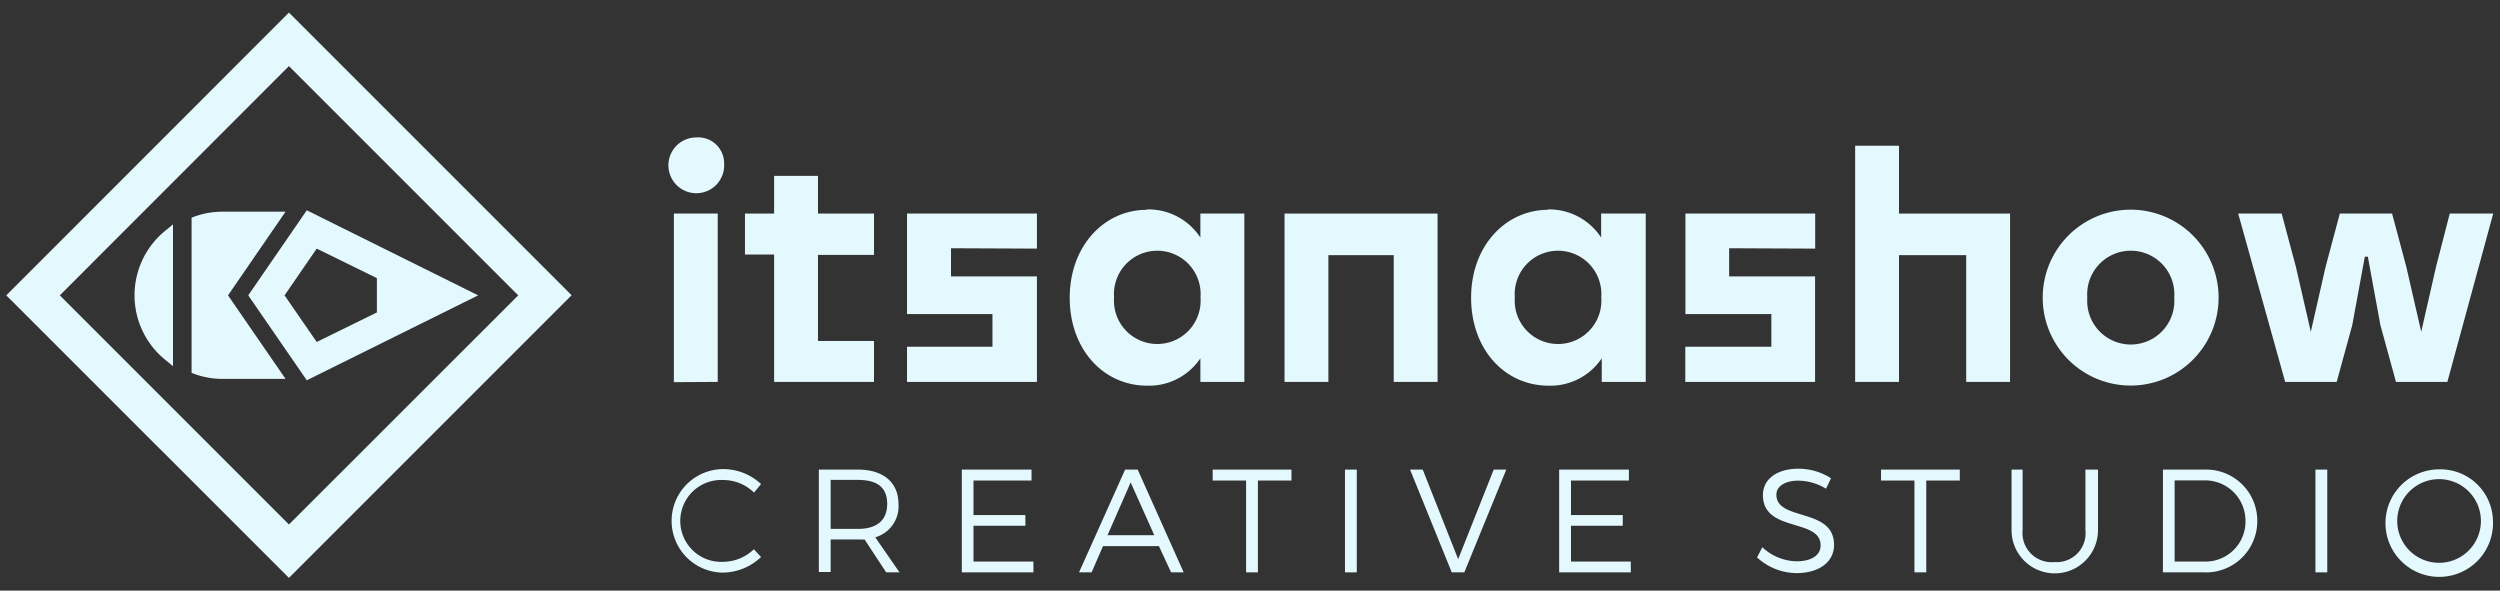<svg id="Layer_1" data-name="Layer 1" 
	xmlns="http://www.w3.org/2000/svg" viewBox="0 0 199 47.01">
	<rect x="0" y="0" width="199" height="47.01" fill="#333333" stroke="none"/>
	<defs>
		<style>.cls-1{fill:#E4F9FE;}</style>
	</defs>
	<title>logo_lily</title>
	<path class="cls-1" d="M22.73,16.85h-5a6.62,6.62,0,0,0-2.25.39l-.23.09V29.68l.23.09a6.62,6.62,0,0,0,2.25.39h5l-4.58-6.65Z"/>
	<path class="cls-1" d="M10.71,23.51a6.6,6.6,0,0,0,2.48,5.16l.58.48V17.86l-.58.48A6.61,6.61,0,0,0,10.71,23.51Z"/>
	<path class="cls-1" d="M24.42,16.74l-4.66,6.77,4.66,6.76,13.64-6.76Zm.79,10.48-2.56-3.71,2.56-3.72L30,22.14v2.73Z"/>
	<path class="cls-1" d="M23,1,.5,23.51,23,46l22.5-22.5ZM4.76,23.51,23,5.26,41.25,23.51,23,41.75Z"/>
	<path class="cls-1" d="M57.59,38.21a3.26,3.26,0,1,0,0,6.51,3.57,3.57,0,0,0,2.42-1l.57.62a4.51,4.51,0,0,1-3,1.24,4.12,4.12,0,1,1,0-8.24,4.42,4.42,0,0,1,3,1.19l-.56.68A3.5,3.5,0,0,0,57.59,38.21Z"/>
	<path class="cls-1" d="M70.54,45.56l-1.72-2.62a4.45,4.45,0,0,1-.53,0H66.12v2.59h-.94V37.38h3.11c2,0,3.23,1,3.23,2.75a2.57,2.57,0,0,1-1.85,2.64l1.93,2.79ZM68.29,42.1c1.49,0,2.33-.66,2.33-2s-.84-1.9-2.33-1.9H66.12V42.1Z"/>
	<path class="cls-1" d="M82.11,37.38v.87H77.49V41h4.13v.85H77.49V44.7h4.77v.86h-5.7V37.38Z"/>
	<path class="cls-1" d="M92.25,43.47H87.8l-.91,2.09h-1l3.67-8.18h1l3.66,8.18h-1Zm-.37-.87L90,38.4l-1.84,4.2Z"/>
	<path class="cls-1" d="M102.8,37.38v.87h-2.67v7.31h-.94V38.25H96.53v-.87Z"/>
	<path class="cls-1" d="M108,37.38v8.18h-.94V37.38Z"/>
	<path class="cls-1" d="M113.25,37.38l2.82,7.13,2.83-7.13h1l-3.34,8.18h-1l-3.32-8.18Z"/>
	<path class="cls-1" d="M129.66,37.38v.87h-4.61V41h4.12v.85h-4.12V44.7h4.76v.86h-5.7V37.38Z"/>
	<path class="cls-1" d="M143.14,38.26c-1,0-1.74.42-1.74,1.12,0,2.13,4.6,1,4.59,4,0,1.36-1.2,2.24-3,2.24a4.7,4.7,0,0,1-3.13-1.25l.42-.81A4.13,4.13,0,0,0,143,44.68c1.18,0,1.92-.47,1.92-1.27,0-2.18-4.59-1-4.59-4,0-1.29,1.13-2.1,2.83-2.1a4.81,4.81,0,0,1,2.59.76l-.4.83A4.28,4.28,0,0,0,143.14,38.26Z"/>
	<path class="cls-1" d="M156,37.38v.87h-2.67v7.31h-.94V38.25h-2.66v-.87Z"/>
	<path class="cls-1" d="M163.53,44.74A2.3,2.3,0,0,0,166,42.2V37.38H167V42.2a3.44,3.44,0,0,1-6.88,0V37.38H161V42.2A2.32,2.32,0,0,0,163.53,44.74Z"/>
	<path class="cls-1" d="M179.68,41.47a4.08,4.08,0,0,1-4.24,4.09h-3.27V37.38h3.31A4.07,4.07,0,0,1,179.68,41.47Zm-.94,0a3.21,3.21,0,0,0-3.29-3.23H173.1V44.7h2.39A3.18,3.18,0,0,0,178.74,41.48Z"/>
	<path class="cls-1" d="M185.25,37.38v8.18h-.94V37.38Z"/>
	<path class="cls-1" d="M198.44,41.47a4.28,4.28,0,1,1-4.28-4.11A4.18,4.18,0,0,1,198.44,41.47Zm-7.62,0a3.33,3.33,0,0,0,6.66,0,3.33,3.33,0,0,0-6.66,0Z"/>
	<path class="cls-1" d="M57.64,13a2.22,2.22,0,1,1-2.22-2.06A2.06,2.06,0,0,1,57.64,13Zm-4,17.42V17h3.49V30.4Z"/>
	<path class="cls-1" d="M69.57,17v3.29H65.11v6.85h4.46V30.4H61.62V20.26H59.3V17h2.32V14h3.49V17Z"/>
	<path class="cls-1" d="M75.7,19.76V22h6.84V30.4H72.2V27.6H79V25H72.2V17H82.54v2.79Z"/>
	<path class="cls-1" d="M91.3,16.67a4.94,4.94,0,0,1,4.25,2.24V17h3.5V30.4h-3.5V28.52a4.92,4.92,0,0,1-4.23,2.18c-3.49,0-6.17-2.89-6.17-7s2.73-7,6.15-7Zm-2.62,7a3.45,3.45,0,1,0,6.88,0,3.45,3.45,0,1,0-6.88,0Z"/>
	<path class="cls-1" d="M110.94,30.4V20.31h-5.2V30.4h-3.49V17h12.18V30.4Z"/>
	<path class="cls-1" d="M123.2,16.67a4.94,4.94,0,0,1,4.25,2.24V17H131V30.4h-3.5V28.52a4.92,4.92,0,0,1-4.23,2.18c-3.49,0-6.17-2.89-6.17-7s2.73-7,6.15-7Zm-2.62,7a3.45,3.45,0,1,0,6.88,0,3.45,3.45,0,1,0-6.88,0Z"/>
	<path class="cls-1" d="M137.64,19.76V22h6.84V30.4H134.15V27.6H141V25h-6.84V17h10.33v2.79Z"/>
	<path class="cls-1" d="M160,17V30.4h-3.49V20.31h-5.35V30.4h-3.49V11.6h3.49V17Z"/>
	<path class="cls-1" d="M176.6,23.69a7,7,0,1,1-14,0,7,7,0,1,1,14,0Zm-10.45,0a3.47,3.47,0,1,0,6.92,0,3.47,3.47,0,1,0-6.92,0Z"/>
	<path class="cls-1" d="M190.72,30.4l-1.24-4.52-1-5.45h-.24l-1,5.45L186,30.4h-4.1L178.16,17h3.46l1.13,4.23,1.19,5.18,1.18-5.18L186.25,17h4.16l1.13,4.23,1.19,5.18,1.18-5.18L195,17h3.46L194.81,30.4Z"/>
</svg>